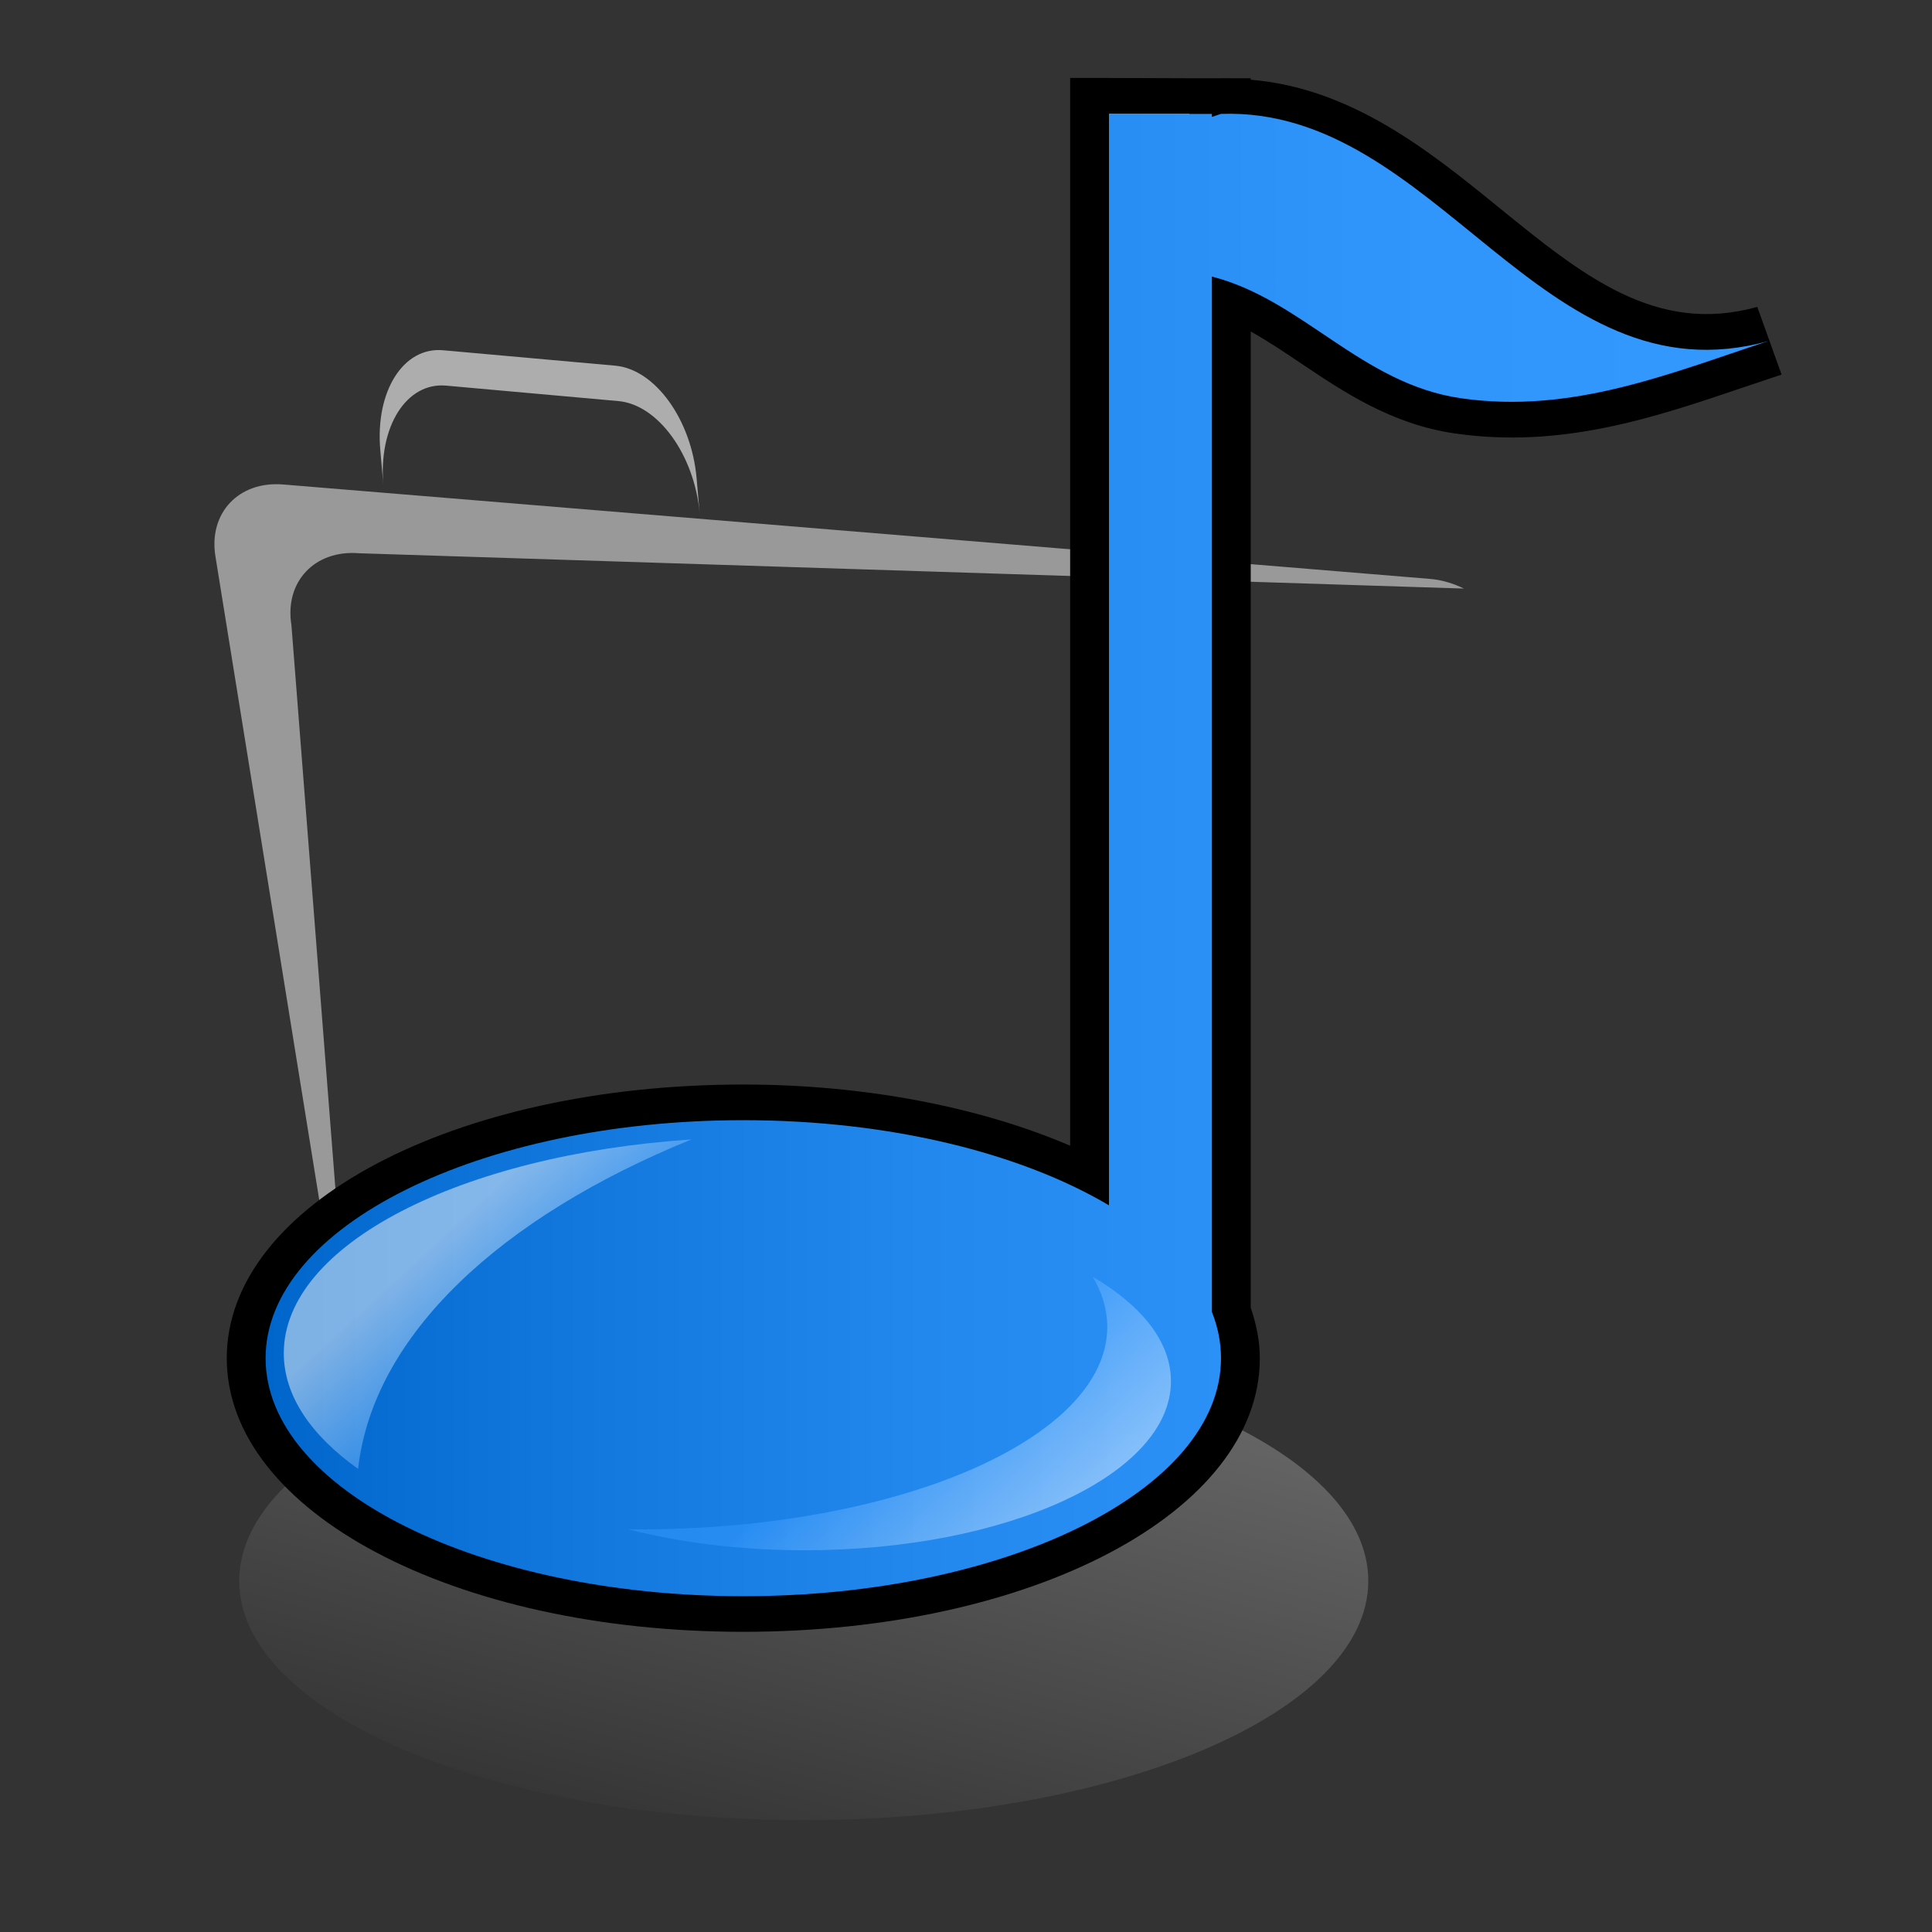 <?xml version="1.0" encoding="UTF-8" standalone="no"?>
<!DOCTYPE svg PUBLIC "-//W3C//DTD SVG 20010904//EN"
"http://www.w3.org/TR/2001/REC-SVG-20010904/DTD/svg10.dtd">
<!-- Created with Sodipodi ("http://www.sodipodi.com/") -->
<svg
   width="48pt"
   height="48pt"
   viewBox="0 0 256 256"
   style="overflow:visible;enable-background:new 0 0 256 256"
   xml:space="preserve"
   xmlns="http://www.w3.org/2000/svg"
   xmlns:xml="http://www.w3.org/XML/1998/namespace"
   xmlns:sodipodi="http://sodipodi.sourceforge.net/DTD/sodipodi-0.dtd"
   xmlns:xlink="http://www.w3.org/1999/xlink"
   id="svg409"
   sodipodi:version="0.32pre"
   sodipodi:docname="/home/cschalle/gnome-themes-extras/Lush/icons/scalable/emblems/emblem-audio.svg"
   sodipodi:docbase="/home/cschalle/gnome-themes-extras/Lush/icons/scalable/emblems">
  <rect x="0" y="0" width="256" height="256" fill="#333333" stroke="none"/>
  <defs
     id="defs489">
    <linearGradient
       id="XMLID_1_"
       gradientUnits="userSpaceOnUse"
       x1="168.802"
       y1="149.669"
       x2="168.802"
       y2="125.004">
      <stop
         offset="0"
         style="stop-color:#018B71"
         id="stop415" />
      <stop
         offset="1"
         style="stop-color:#2BA475"
         id="stop416" />
    </linearGradient>
    <linearGradient
       id="XMLID_2_"
       gradientUnits="userSpaceOnUse"
       x1="87.939"
       y1="68.478"
       x2="87.939"
       y2="54.558"
       gradientTransform="matrix(1.039 0.235 -8.000000e-004 0.963 -19.043 -16.502)">
      <stop
         offset="0"
         style="stop-color:#91D3AE"
         id="stop425" />
      <stop
         offset="1"
         style="stop-color:#C2E7CD"
         id="stop426" />
    </linearGradient>
    <linearGradient
       id="XMLID_3_"
       gradientUnits="userSpaceOnUse"
       x1="130.166"
       y1="253.242"
       x2="130.166"
       y2="217.267">
      <stop
         offset="0"
         style="stop-color:#CCCCCC"
         id="stop434" />
      <stop
         offset="1"
         style="stop-color:#000000"
         id="stop435" />
    </linearGradient>
    <linearGradient
       id="XMLID_4_"
       gradientUnits="userSpaceOnUse"
       x1="159.794"
       y1="177.946"
       x2="103.943"
       y2="122.095"
       gradientTransform="matrix(1.028 0.084 0.159 0.985 -26.885 -8.78)">
      <stop
         offset="0"
         style="stop-color:#2BA475"
         id="stop441" />
      <stop
         offset="1"
         style="stop-color:#91D3AE"
         id="stop442" />
    </linearGradient>
    <linearGradient
       id="XMLID_5_"
       gradientUnits="userSpaceOnUse"
       x1="132.006"
       y1="100.331"
       x2="132.006"
       y2="219.669">
      <stop
         offset="0"
         style="stop-color:#C2E7CD"
         id="stop448" />
      <stop
         offset="1"
         style="stop-color:#6AC29F"
         id="stop449" />
    </linearGradient>
    <linearGradient
       id="XMLID_6_"
       gradientUnits="userSpaceOnUse"
       x1="33.043"
       y1="160.033"
       x2="149.164"
       y2="160.033">
      <stop
         offset="0"
         style="stop-color:#0066CC"
         id="stop459" />
      <stop
         offset="0.141"
         style="stop-color:#0D73D9"
         id="stop460" />
      <stop
         offset="0.438"
         style="stop-color:#2288EE"
         id="stop461" />
      <stop
         offset="0.727"
         style="stop-color:#2F95FB"
         id="stop462" />
      <stop
         offset="1"
         style="stop-color:#3399FF"
         id="stop463" />
    </linearGradient>
    <linearGradient
       id="XMLID_7_"
       gradientUnits="userSpaceOnUse"
       x1="47.059"
       y1="191.849"
       x2="56.141"
       y2="200.931">
      <stop
         offset="0"
         style="stop-color:#F9F9F9"
         id="stop475" />
      <stop
         offset="1"
         style="stop-color:#3399FF"
         id="stop476" />
    </linearGradient>
    <linearGradient
       id="XMLID_8_"
       gradientUnits="userSpaceOnUse"
       x1="93.992"
       y1="220.981"
       x2="79.66"
       y2="206.65">
      <stop
         offset="0"
         style="stop-color:#FFFFFF"
         id="stop482" />
      <stop
         offset="1"
         style="stop-color:#3399FF"
         id="stop483" />
    </linearGradient>
    <linearGradient
       xlink:href="#XMLID_3_"
       id="linearGradient675"
       x1="167.742"
       y1="196.639"
       x2="158.805"
       y2="269.308"
       gradientUnits="userSpaceOnUse"
       spreadMethod="pad" />
  </defs>
  <sodipodi:namedview
     id="base" />
  <path
     style="font-size:12;opacity:0.36;fill:url(#linearGradient675);overflow:visible;enable-background:new 0 0 256 256;"
     d="M31,221.154c0,11.121,45.817,20.137,102.334,20.137c56.517,0,102.332-9.016,102.332-20.137    c0-11.12-45.815-20.137-102.332-20.137C76.817,201.018,31,210.034,31,221.154z"
     id="path500"
     transform="matrix(0.731,0,0,1.574,9.035,-138.614)" />
  <g
     id="Layer_2"
     style="stroke:#000000;">
    <path
       style="fill:none;stroke:none;"
       d="M256,256H0V0h256V256z"
       id="path411" />
  </g>
  <path
     style="font-size:12;opacity:0.6;fill:#ffffff;"
     d="M81.531,48.455L58.706,46.41c-5.271-0.472-8.994,5.439-8.315,13.206l0.409,4.687    c-0.679-7.765,3.046-13.679,8.315-13.206l22.827,2.048c5.271,0.472,10.092,7.15,10.771,14.916l-0.41-4.687    C91.625,55.605,86.802,48.929,81.531,48.455z"
     id="path431" />
  <path
     style="font-size:12;opacity:0.5;fill:#ffffff;"
     d="M38.615,82.822c-0.926-5.738,3.089-9.997,8.969-9.513l146.393,4.68c-1.429-0.699-2.961-1.156-4.521-1.284    L37.516,64.197c-5.881-0.484-9.896,3.775-8.971,9.513l18.129,112.388L38.615,82.822z"
     id="path454" />
  <path
     style="font-size:12;opacity:0.6;fill:none;"
     d="M246.715,251.201L38.736,234.08L4.333,20.799l207.979,17.122L246.715,251.201z"
     id="path456" />
  <path
     style="font-size:12;"
     d="M95.205,94.628c0,0,0,80.916,0,89.887c-7.05-3.289-15.943-5.15-25.254-5.15    c-22.378,0-39.908,10.119-39.908,23.036s17.53,23.036,39.908,23.036c22.379,0,39.909-10.119,39.909-23.036    c0-1.427-0.265-2.851-0.703-4.252c0-0.672,0-73.919,0-82.177c1.284,0.779,2.55,1.703,3.853,2.657    c3.298,2.417,7.037,5.156,11.918,5.924c8.281,1.302,15.419-1.337,22.324-3.889l2.919-1.066l-1.876-5.697    c-7.848,2.376-13.496-2.633-20.038-8.433c-5.348-4.743-11.367-9.997-19.1-10.69c0-0.01,0-0.126,0-0.126s-0.765,0-1.53,0    c-0.256-0.002-0.51-0.008-0.77,0c-0.25,0-2.443,0-2.443,0l-6.209-0.023H95.205z"
     id="path457"
     transform="matrix(1.715,0,0,1.574,-21.476,-138.614)" />
  <path
     style="font-size:12;fill:url(#XMLID_6_);"
     d="M106.857,97.652l-0.7,0.254v-0.254h-1.743v-0.023h-6.209v91.907c-6.768-4.379-16.902-7.17-28.254-7.17    c-20.383,0-36.908,8.972-36.908,20.036c0,11.066,16.525,20.036,36.908,20.036s36.909-8.97,36.909-20.036    c0-1.333-0.245-2.635-0.703-3.895v-87.159c7,1.949,11.547,9.032,19.237,10.242c8.631,1.356,16.221-2.129,23.77-4.818    C131.584,122.097,123.574,97.01,106.857,97.652z"
     id="path473"
     transform="matrix(1.715,0,0,1.574,-21.476,-138.614)" />
  <path
     style="font-size:12;opacity:0.5;fill:url(#XMLID_7_);"
     d="M65.939,183.988c-17.815,1.293-31.49,8.856-31.49,17.995c0,3.585,2.111,6.924,5.742,9.74    C41.344,200.481,51.156,190.542,65.939,183.988z"
     id="path480"
     transform="matrix(1.715,0,0,1.574,-21.476,-138.614)" />
  <path
     style="font-size:12;opacity:0.5;fill:url(#XMLID_8_);"
     d="M96.954,195.55c0.729,1.349,1.118,2.761,1.118,4.216c0,9.415-16.209,17.049-36.206,17.049    c-0.277,0-0.552-0.007-0.826-0.012c4.049,1.127,8.704,1.769,13.657,1.769c15.627,0,28.296-6.374,28.296-14.236    C102.992,201.021,100.733,197.97,96.954,195.55z"
     id="path487"
     transform="matrix(1.715,0,0,1.574,-21.476,-138.614)" />
</svg>
